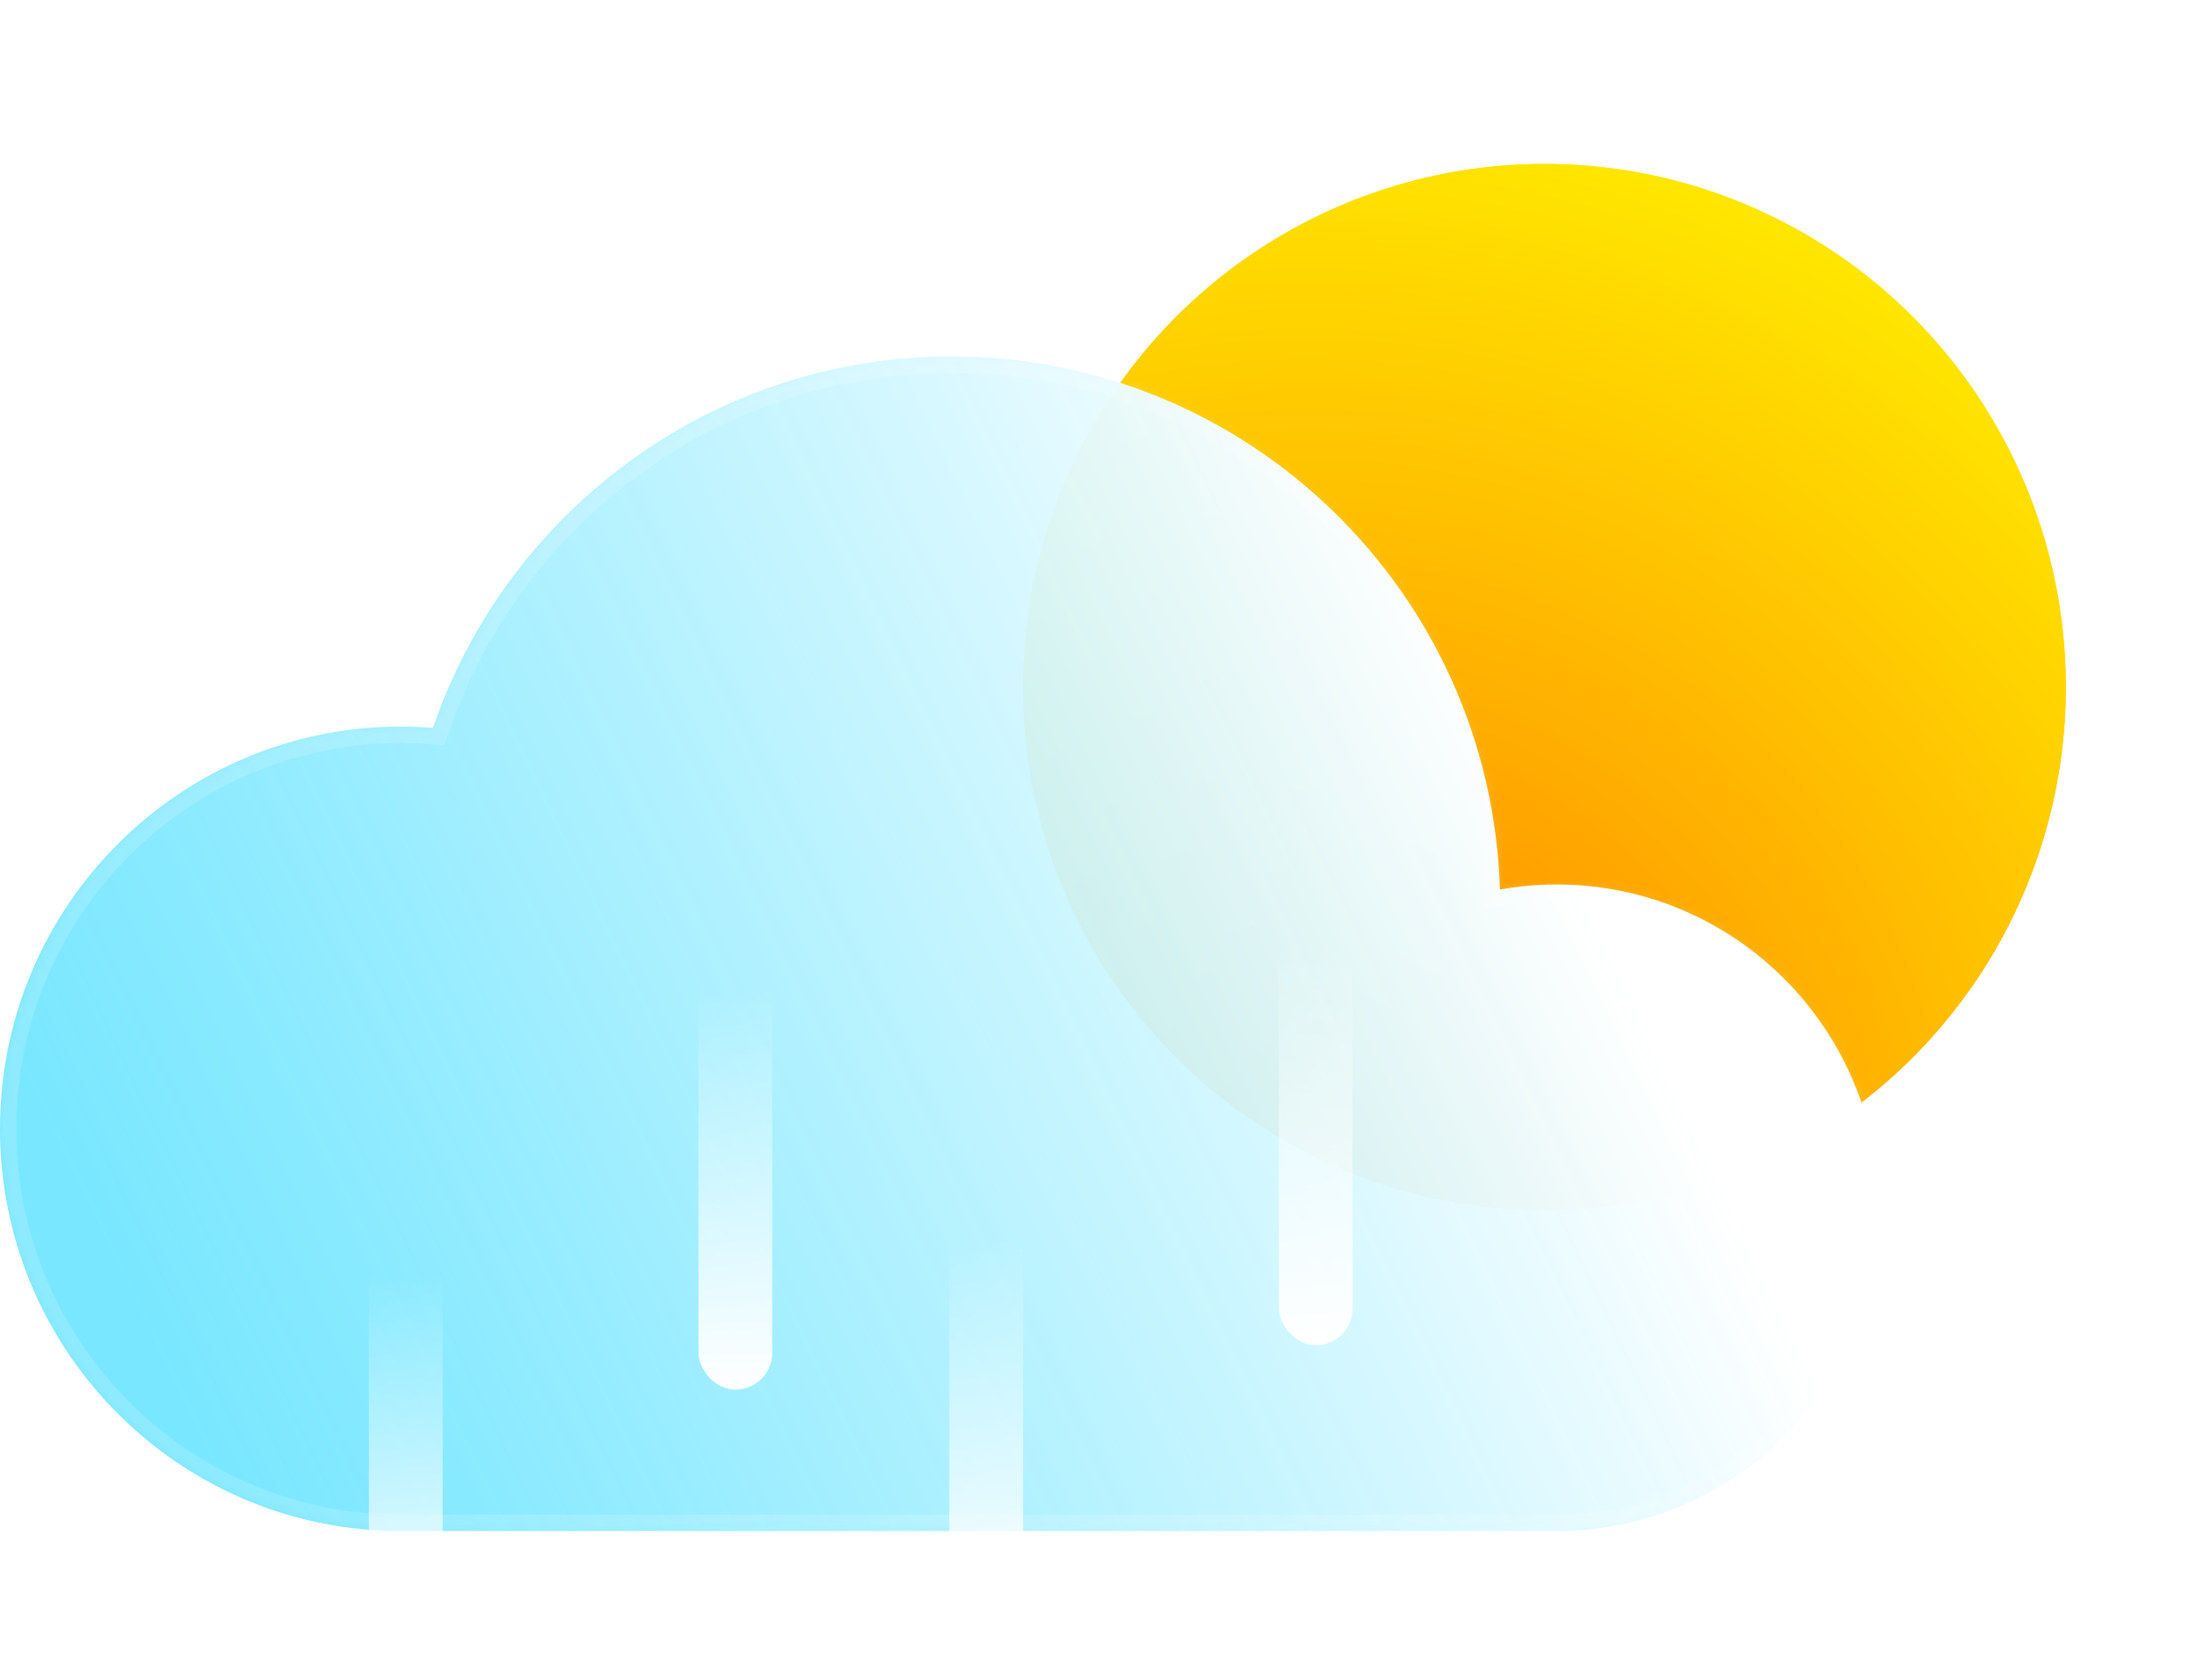 <svg width="268" height="205" viewBox="0 0 268 205" fill="none" xmlns="http://www.w3.org/2000/svg">
<g filter="url(#filter0_if_252_5113)">
<ellipse cx="188.4" cy="79.827" rx="63.6" ry="63.827" fill="url(#paint0_radial_252_5113)"/>
</g>
<g filter="url(#filter1_i_252_5113)">
<ellipse cx="188.4" cy="79.827" rx="63.6" ry="63.827" fill="url(#paint1_radial_252_5113)"/>
</g>
<g filter="url(#filter2_bi_252_5113)">
<mask id="path-3-inside-1_252_5113" fill="white">
<path fill-rule="evenodd" clip-rule="evenodd" d="M189.9 182.793H48.9H46.8V182.749C20.767 181.645 0 160.116 0 133.719C0 106.616 21.893 84.644 48.9 84.644C50.217 84.644 51.523 84.697 52.814 84.799C61.839 58.432 86.765 39.483 116.1 39.483C152.348 39.483 181.864 68.415 182.968 104.524C185.218 104.122 187.535 103.913 189.9 103.913C211.605 103.913 229.2 121.571 229.2 143.353C229.2 164.631 212.41 181.974 191.4 182.765V182.793H189.9Z"/>
</mask>
<path fill-rule="evenodd" clip-rule="evenodd" d="M189.9 182.793H48.9H46.8V182.749C20.767 181.645 0 160.116 0 133.719C0 106.616 21.893 84.644 48.9 84.644C50.217 84.644 51.523 84.697 52.814 84.799C61.839 58.432 86.765 39.483 116.1 39.483C152.348 39.483 181.864 68.415 182.968 104.524C185.218 104.122 187.535 103.913 189.9 103.913C211.605 103.913 229.2 121.571 229.2 143.353C229.2 164.631 212.41 181.974 191.4 182.765V182.793H189.9Z" fill="url(#paint2_linear_252_5113)"/>
<path d="M46.8 182.793H44.8V184.793H46.8V182.793ZM46.8 182.749H48.8V180.832L46.885 180.751L46.8 182.749ZM52.814 84.799L52.655 86.793L54.203 86.916L54.706 85.447L52.814 84.799ZM182.968 104.524L180.969 104.586L181.04 106.9L183.32 106.493L182.968 104.524ZM191.4 182.765L191.325 180.767L189.4 180.839V182.765H191.4ZM191.4 182.793V184.793H193.4V182.793H191.4ZM189.9 180.793H48.9V184.793H189.9V180.793ZM48.9 180.793H46.8V184.793H48.9V180.793ZM48.8 182.793V182.749H44.8V182.793H48.8ZM46.885 180.751C21.924 179.692 2 159.046 2 133.719H-2C-2 161.186 19.61 183.598 46.715 184.747L46.885 180.751ZM2 133.719C2 107.713 23.005 86.644 48.9 86.644V82.644C20.782 82.644 -2 105.518 -2 133.719H2ZM48.9 86.644C50.164 86.644 51.417 86.694 52.655 86.793L52.972 82.805C51.628 82.699 50.27 82.644 48.9 82.644V86.644ZM54.706 85.447C63.464 59.86 87.649 41.483 116.1 41.483V37.483C85.88 37.483 60.214 57.004 50.921 84.151L54.706 85.447ZM116.1 41.483C151.258 41.483 179.897 69.547 180.969 104.586L184.967 104.463C183.83 67.284 153.439 37.483 116.1 37.483V41.483ZM183.32 106.493C185.454 106.112 187.653 105.913 189.9 105.913V101.913C187.416 101.913 184.982 102.133 182.616 102.556L183.32 106.493ZM189.9 105.913C210.493 105.913 227.2 122.669 227.2 143.353H231.2C231.2 120.473 212.716 101.913 189.9 101.913V105.913ZM227.2 143.353C227.2 163.558 211.258 180.016 191.325 180.767L191.475 184.764C213.562 183.932 231.2 165.704 231.2 143.353H227.2ZM189.4 182.765V182.793H193.4V182.765H189.4ZM191.4 180.793H189.9V184.793H191.4V180.793Z" fill="white" fill-opacity="0.15" style="mix-blend-mode:overlay" mask="url(#path-3-inside-1_252_5113)"/>
</g>
<rect x="45" y="143.654" width="9" height="60.816" rx="4.5" fill="url(#paint3_linear_252_5113)"/>
<rect x="115.8" y="139.439" width="9" height="60.816" rx="4.5" fill="url(#paint4_linear_252_5113)"/>
<rect x="156" y="103.311" width="9" height="60.816" rx="4.5" fill="url(#paint5_linear_252_5113)"/>
<rect x="85.2" y="108.73" width="9" height="60.816" rx="4.5" fill="url(#paint6_linear_252_5113)"/>
<defs>
<filter id="filter0_if_252_5113" x="108.8" y="0" width="159.2" height="159.654" filterUnits="userSpaceOnUse" color-interpolation-filters="sRGB">
<feFlood flood-opacity="0" result="BackgroundImageFix"/>
<feBlend mode="normal" in="SourceGraphic" in2="BackgroundImageFix" result="shape"/>
<feColorMatrix in="SourceAlpha" type="matrix" values="0 0 0 0 0 0 0 0 0 0 0 0 0 0 0 0 0 0 127 0" result="hardAlpha"/>
<feOffset dy="4"/>
<feGaussianBlur stdDeviation="8"/>
<feComposite in2="hardAlpha" operator="arithmetic" k2="-1" k3="1"/>
<feColorMatrix type="matrix" values="0 0 0 0 1 0 0 0 0 1 0 0 0 0 1 0 0 0 0.7 0"/>
<feBlend mode="overlay" in2="shape" result="effect1_innerShadow_252_5113"/>
<feGaussianBlur stdDeviation="8" result="effect2_foregroundBlur_252_5113"/>
</filter>
<filter id="filter1_i_252_5113" x="124.8" y="16" width="127.2" height="131.654" filterUnits="userSpaceOnUse" color-interpolation-filters="sRGB">
<feFlood flood-opacity="0" result="BackgroundImageFix"/>
<feBlend mode="normal" in="SourceGraphic" in2="BackgroundImageFix" result="shape"/>
<feColorMatrix in="SourceAlpha" type="matrix" values="0 0 0 0 0 0 0 0 0 0 0 0 0 0 0 0 0 0 127 0" result="hardAlpha"/>
<feOffset dy="4"/>
<feGaussianBlur stdDeviation="8"/>
<feComposite in2="hardAlpha" operator="arithmetic" k2="-1" k3="1"/>
<feColorMatrix type="matrix" values="0 0 0 0 1 0 0 0 0 1 0 0 0 0 1 0 0 0 0.7 0"/>
<feBlend mode="overlay" in2="shape" result="effect1_innerShadow_252_5113"/>
</filter>
<filter id="filter2_bi_252_5113" x="-12" y="27.483" width="253.2" height="167.31" filterUnits="userSpaceOnUse" color-interpolation-filters="sRGB">
<feFlood flood-opacity="0" result="BackgroundImageFix"/>
<feGaussianBlur in="BackgroundImageFix" stdDeviation="6"/>
<feComposite in2="SourceAlpha" operator="in" result="effect1_backgroundBlur_252_5113"/>
<feBlend mode="normal" in="SourceGraphic" in2="effect1_backgroundBlur_252_5113" result="shape"/>
<feColorMatrix in="SourceAlpha" type="matrix" values="0 0 0 0 0 0 0 0 0 0 0 0 0 0 0 0 0 0 127 0" result="hardAlpha"/>
<feOffset dy="4"/>
<feGaussianBlur stdDeviation="8"/>
<feComposite in2="hardAlpha" operator="arithmetic" k2="-1" k3="1"/>
<feColorMatrix type="matrix" values="0 0 0 0 1 0 0 0 0 1 0 0 0 0 1 0 0 0 1 0"/>
<feBlend mode="normal" in2="shape" result="effect2_innerShadow_252_5113"/>
</filter>
<radialGradient id="paint0_radial_252_5113" cx="0" cy="0" r="1" gradientUnits="userSpaceOnUse" gradientTransform="translate(159.718 143.654) rotate(-73.838) scale(132.907 132.508)">
<stop stop-color="#FF7A00"/>
<stop offset="1" stop-color="#FFE600"/>
</radialGradient>
<radialGradient id="paint1_radial_252_5113" cx="0" cy="0" r="1" gradientUnits="userSpaceOnUse" gradientTransform="translate(159.718 143.654) rotate(-73.838) scale(132.907 132.508)">
<stop stop-color="#FF7A00"/>
<stop offset="1" stop-color="#FFE600"/>
</radialGradient>
<linearGradient id="paint2_linear_252_5113" x1="24.3" y1="173.761" x2="188.02" y2="95.036" gradientUnits="userSpaceOnUse">
<stop stop-color="#57E1FF" stop-opacity="0.8"/>
<stop offset="1" stop-color="white"/>
</linearGradient>
<linearGradient id="paint3_linear_252_5113" x1="49.5" y1="143.654" x2="49.5" y2="204.471" gradientUnits="userSpaceOnUse">
<stop offset="0.195" stop-color="white" stop-opacity="0"/>
<stop offset="1" stop-color="white"/>
</linearGradient>
<linearGradient id="paint4_linear_252_5113" x1="120.3" y1="139.439" x2="120.3" y2="200.256" gradientUnits="userSpaceOnUse">
<stop offset="0.195" stop-color="white" stop-opacity="0"/>
<stop offset="1" stop-color="white"/>
</linearGradient>
<linearGradient id="paint5_linear_252_5113" x1="160.5" y1="103.311" x2="160.5" y2="164.127" gradientUnits="userSpaceOnUse">
<stop offset="0.195" stop-color="white" stop-opacity="0"/>
<stop offset="1" stop-color="white"/>
</linearGradient>
<linearGradient id="paint6_linear_252_5113" x1="89.7" y1="108.73" x2="89.7" y2="169.546" gradientUnits="userSpaceOnUse">
<stop offset="0.195" stop-color="white" stop-opacity="0"/>
<stop offset="1" stop-color="white"/>
</linearGradient>
</defs>
</svg>
